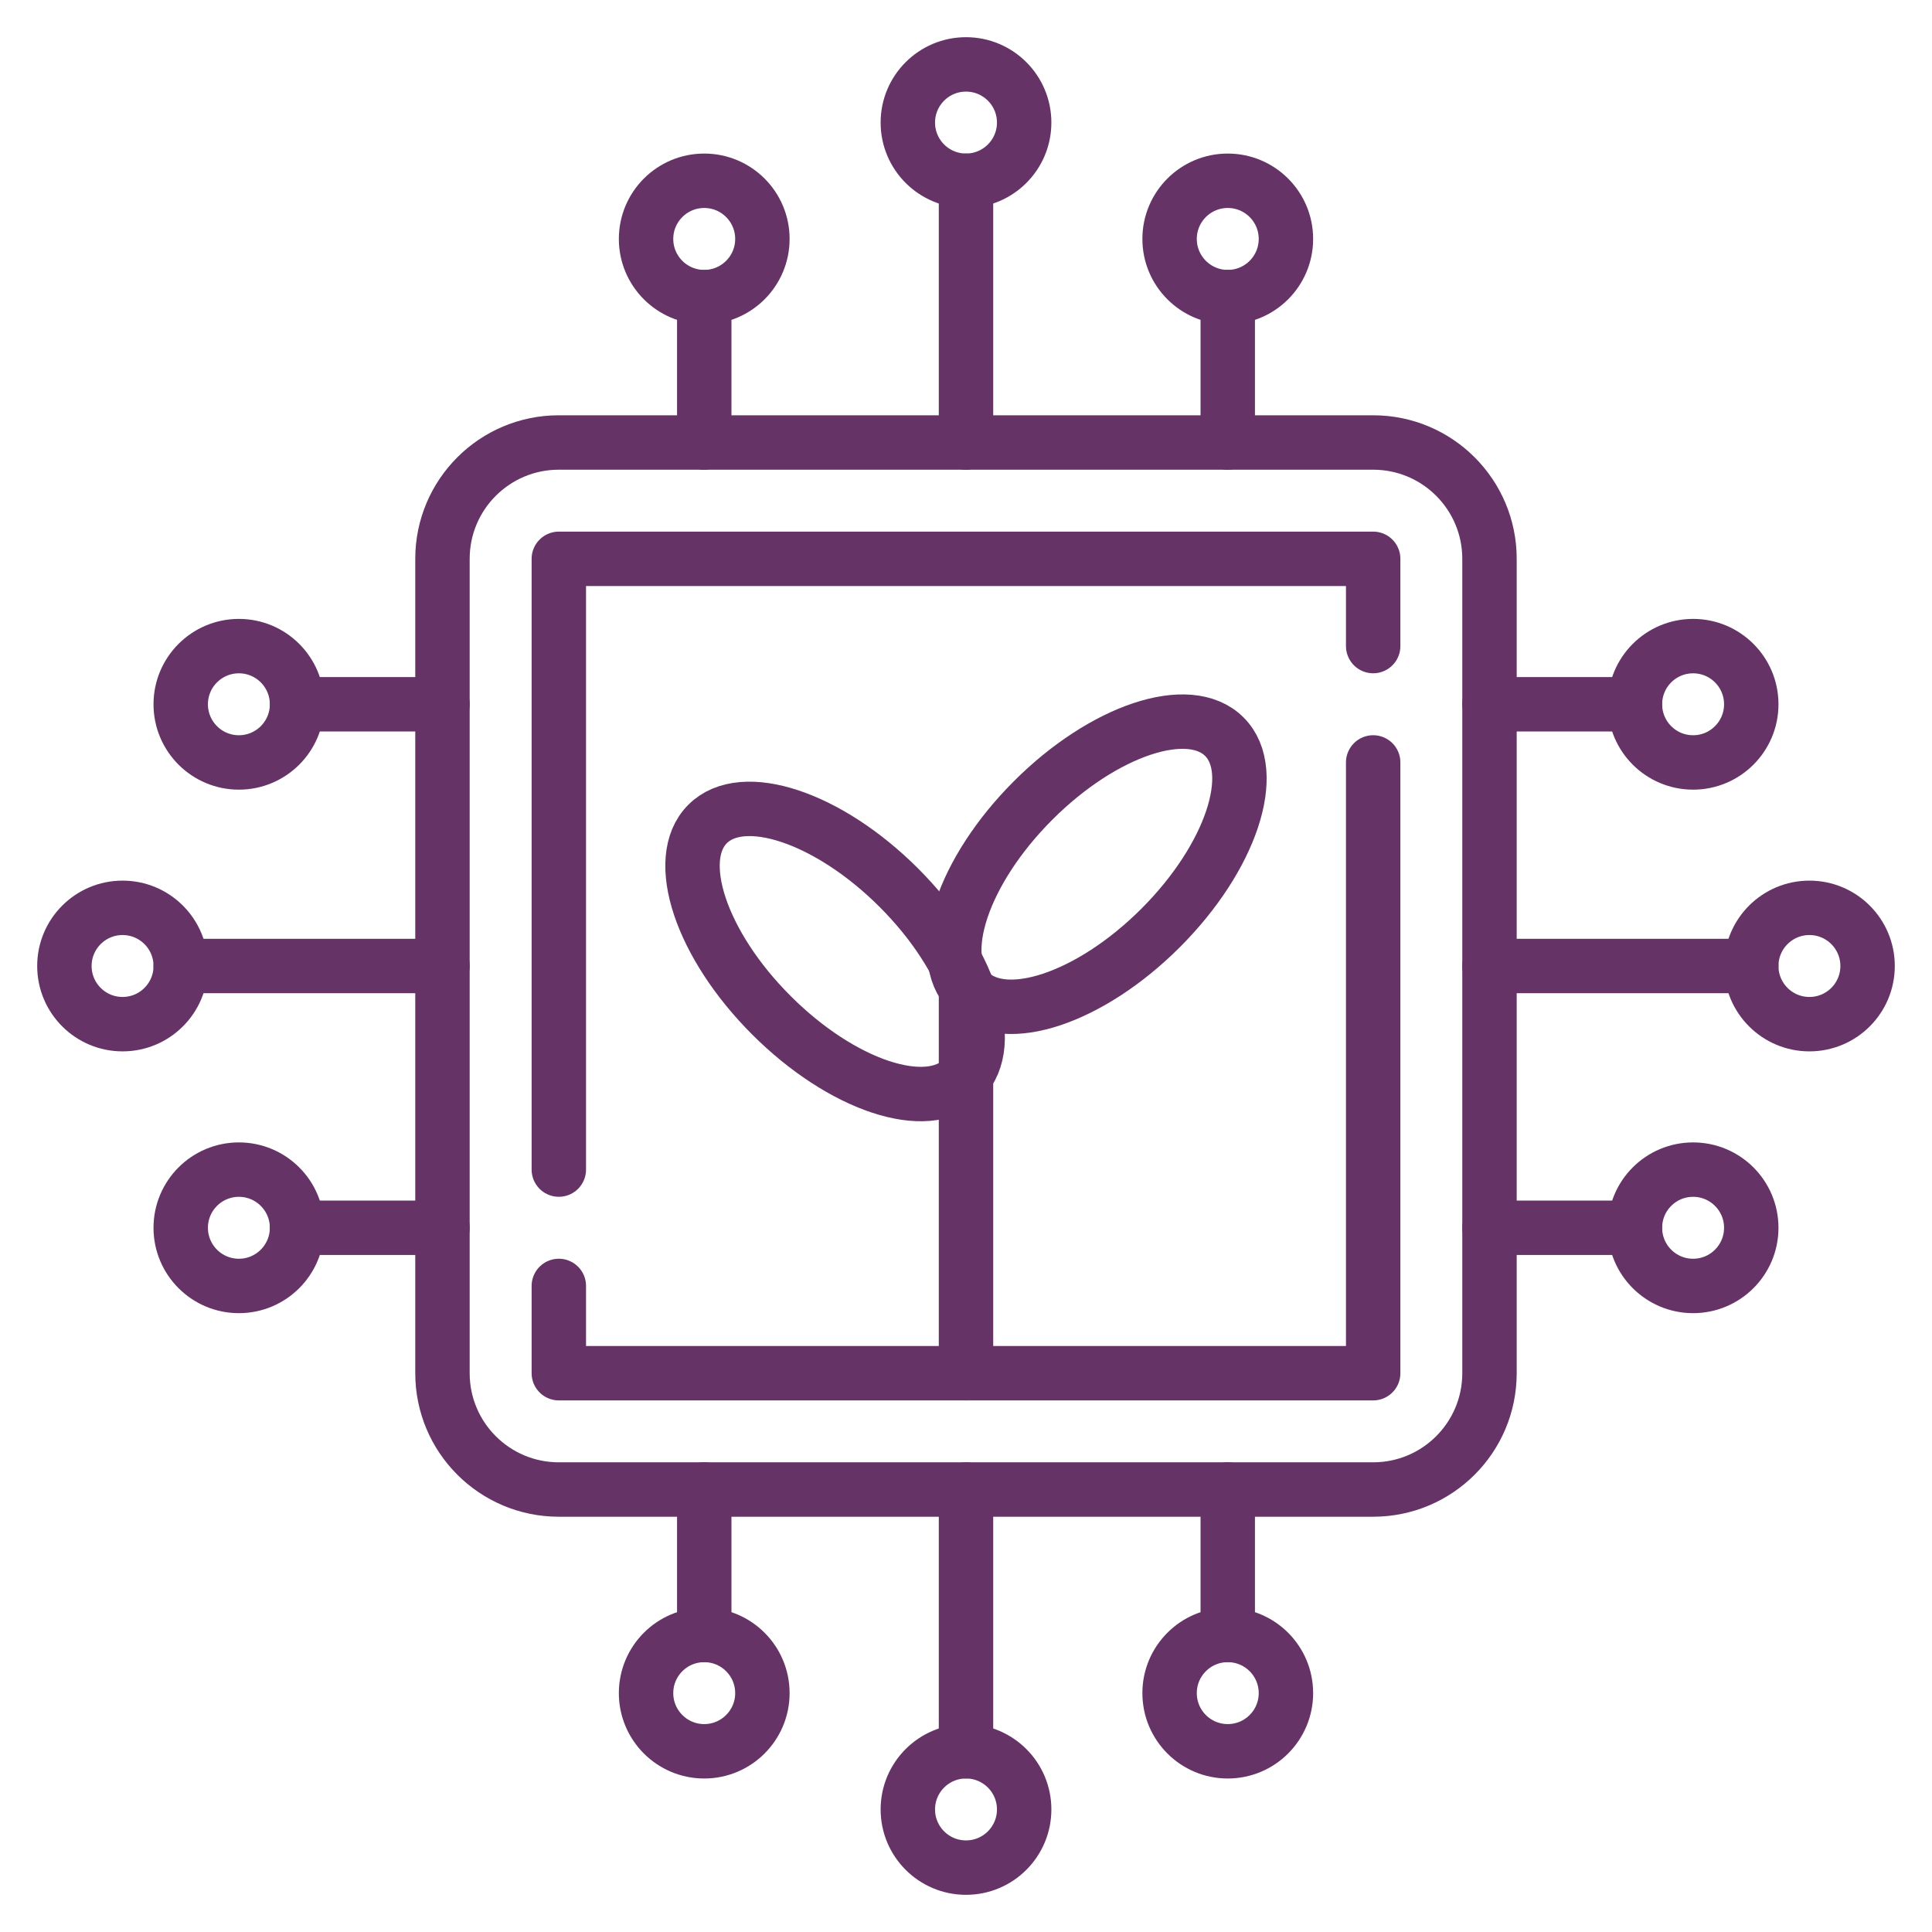 <svg width="150" height="150" viewBox="0 0 150 150" fill="none" xmlns="http://www.w3.org/2000/svg">
<path d="M75 77.258V106.613" stroke="#663366" stroke-width="4.225" stroke-miterlimit="10" stroke-linecap="round" stroke-linejoin="round"/>
<path d="M74.737 83.771C77.47 81.037 75.254 74.389 69.787 68.922C64.32 63.455 57.672 61.239 54.938 63.972C52.204 66.706 54.42 73.354 59.888 78.821C65.355 84.289 72.003 86.505 74.737 83.771Z" stroke="#663366" stroke-width="4.225" stroke-miterlimit="10" stroke-linecap="round" stroke-linejoin="round"/>
<path d="M90.109 72.047C95.577 66.58 97.793 59.931 95.059 57.198C92.325 54.464 85.677 56.68 80.21 62.148C74.743 67.615 72.527 74.263 75.26 76.997C77.994 79.73 84.642 77.514 90.109 72.047Z" stroke="#663366" stroke-width="4.225" stroke-miterlimit="10" stroke-linecap="round" stroke-linejoin="round"/>
<path d="M106.612 34.355H43.386C38.398 34.355 34.353 38.399 34.353 43.388V106.614C34.353 111.602 38.398 115.646 43.386 115.646H106.612C111.6 115.646 115.644 111.602 115.644 106.614V43.388C115.644 38.399 111.6 34.355 106.612 34.355Z" stroke="#663366" stroke-width="4.225" stroke-miterlimit="10" stroke-linecap="round" stroke-linejoin="round"/>
<path d="M75 14.035V34.358" stroke="#663366" stroke-width="4.225" stroke-miterlimit="10" stroke-linecap="round" stroke-linejoin="round"/>
<path d="M75 14.032C77.495 14.032 79.516 12.01 79.516 9.516C79.516 7.022 77.495 5 75 5C72.506 5 70.484 7.022 70.484 9.516C70.484 12.01 72.506 14.032 75 14.032Z" stroke="#663366" stroke-width="4.225" stroke-miterlimit="10" stroke-linecap="round" stroke-linejoin="round"/>
<path d="M54.678 23.066V34.357" stroke="#663366" stroke-width="4.225" stroke-miterlimit="10" stroke-linecap="round" stroke-linejoin="round"/>
<path d="M54.676 23.067C57.17 23.067 59.192 21.045 59.192 18.551C59.192 16.057 57.17 14.035 54.676 14.035C52.182 14.035 50.16 16.057 50.16 18.551C50.16 21.045 52.182 23.067 54.676 23.067Z" stroke="#663366" stroke-width="4.225" stroke-miterlimit="10" stroke-linecap="round" stroke-linejoin="round"/>
<path d="M95.322 23.066V34.357" stroke="#663366" stroke-width="4.225" stroke-miterlimit="10" stroke-linecap="round" stroke-linejoin="round"/>
<path d="M95.323 23.067C97.817 23.067 99.839 21.045 99.839 18.551C99.839 16.057 97.817 14.035 95.323 14.035C92.829 14.035 90.807 16.057 90.807 18.551C90.807 21.045 92.829 23.067 95.323 23.067Z" stroke="#663366" stroke-width="4.225" stroke-miterlimit="10" stroke-linecap="round" stroke-linejoin="round"/>
<path d="M75 135.967V115.645" stroke="#663366" stroke-width="4.225" stroke-miterlimit="10" stroke-linecap="round" stroke-linejoin="round"/>
<path d="M75 145.001C77.495 145.001 79.516 142.979 79.516 140.485C79.516 137.991 77.495 135.969 75 135.969C72.506 135.969 70.484 137.991 70.484 140.485C70.484 142.979 72.506 145.001 75 145.001Z" stroke="#663366" stroke-width="4.225" stroke-miterlimit="10" stroke-linecap="round" stroke-linejoin="round"/>
<path d="M95.322 126.935V115.645" stroke="#663366" stroke-width="4.225" stroke-miterlimit="10" stroke-linecap="round" stroke-linejoin="round"/>
<path d="M95.323 135.97C97.817 135.97 99.839 133.948 99.839 131.454C99.839 128.959 97.817 126.938 95.323 126.938C92.829 126.938 90.807 128.959 90.807 131.454C90.807 133.948 92.829 135.97 95.323 135.97Z" stroke="#663366" stroke-width="4.225" stroke-miterlimit="10" stroke-linecap="round" stroke-linejoin="round"/>
<path d="M54.678 126.935V115.645" stroke="#663366" stroke-width="4.225" stroke-miterlimit="10" stroke-linecap="round" stroke-linejoin="round"/>
<path d="M54.676 135.97C57.17 135.97 59.192 133.948 59.192 131.454C59.192 128.959 57.17 126.938 54.676 126.938C52.182 126.938 50.16 128.959 50.16 131.454C50.16 133.948 52.182 135.97 54.676 135.97Z" stroke="#663366" stroke-width="4.225" stroke-miterlimit="10" stroke-linecap="round" stroke-linejoin="round"/>
<path d="M135.967 75H115.645" stroke="#663366" stroke-width="4.225" stroke-miterlimit="10" stroke-linecap="round" stroke-linejoin="round"/>
<path d="M140.483 79.516C142.977 79.516 144.999 77.495 144.999 75C144.999 72.506 142.977 70.484 140.483 70.484C137.989 70.484 135.967 72.506 135.967 75C135.967 77.495 137.989 79.516 140.483 79.516Z" stroke="#663366" stroke-width="4.225" stroke-miterlimit="10" stroke-linecap="round" stroke-linejoin="round"/>
<path d="M126.935 54.68H115.645" stroke="#663366" stroke-width="4.225" stroke-miterlimit="10" stroke-linecap="round" stroke-linejoin="round"/>
<path d="M131.452 59.196C133.946 59.196 135.968 57.174 135.968 54.68C135.968 52.186 133.946 50.164 131.452 50.164C128.957 50.164 126.936 52.186 126.936 54.68C126.936 57.174 128.957 59.196 131.452 59.196Z" stroke="#663366" stroke-width="4.225" stroke-miterlimit="10" stroke-linecap="round" stroke-linejoin="round"/>
<path d="M126.935 95.324H115.645" stroke="#663366" stroke-width="4.225" stroke-miterlimit="10" stroke-linecap="round" stroke-linejoin="round"/>
<path d="M131.452 99.841C133.946 99.841 135.968 97.819 135.968 95.325C135.968 92.831 133.946 90.809 131.452 90.809C128.957 90.809 126.936 92.831 126.936 95.325C126.936 97.819 128.957 99.841 131.452 99.841Z" stroke="#663366" stroke-width="4.225" stroke-miterlimit="10" stroke-linecap="round" stroke-linejoin="round"/>
<path d="M14.031 75H34.354" stroke="#663366" stroke-width="4.225" stroke-miterlimit="10" stroke-linecap="round" stroke-linejoin="round"/>
<path d="M9.516 79.516C12.01 79.516 14.032 77.495 14.032 75C14.032 72.506 12.01 70.484 9.516 70.484C7.022 70.484 5 72.506 5 75C5 77.495 7.022 79.516 9.516 79.516Z" stroke="#663366" stroke-width="4.225" stroke-miterlimit="10" stroke-linecap="round" stroke-linejoin="round"/>
<path d="M23.064 95.324H34.355" stroke="#663366" stroke-width="4.225" stroke-miterlimit="10" stroke-linecap="round" stroke-linejoin="round"/>
<path d="M18.547 99.841C21.041 99.841 23.063 97.819 23.063 95.325C23.063 92.831 21.041 90.809 18.547 90.809C16.053 90.809 14.031 92.831 14.031 95.325C14.031 97.819 16.053 99.841 18.547 99.841Z" stroke="#663366" stroke-width="4.225" stroke-miterlimit="10" stroke-linecap="round" stroke-linejoin="round"/>
<path d="M23.064 54.68H34.355" stroke="#663366" stroke-width="4.225" stroke-miterlimit="10" stroke-linecap="round" stroke-linejoin="round"/>
<path d="M18.547 59.196C21.041 59.196 23.063 57.174 23.063 54.68C23.063 52.186 21.041 50.164 18.547 50.164C16.053 50.164 14.031 52.186 14.031 54.68C14.031 57.174 16.053 59.196 18.547 59.196Z" stroke="#663366" stroke-width="4.225" stroke-miterlimit="10" stroke-linecap="round" stroke-linejoin="round"/>
<path d="M43.387 99.84V106.615H106.613V59.195" stroke="#663366" stroke-width="4.225" stroke-miterlimit="10" stroke-linecap="round" stroke-linejoin="round"/>
<path d="M106.613 50.161V43.387H43.387V90.806" stroke="#663366" stroke-width="4.225" stroke-miterlimit="10" stroke-linecap="round" stroke-linejoin="round"/>
</svg>
